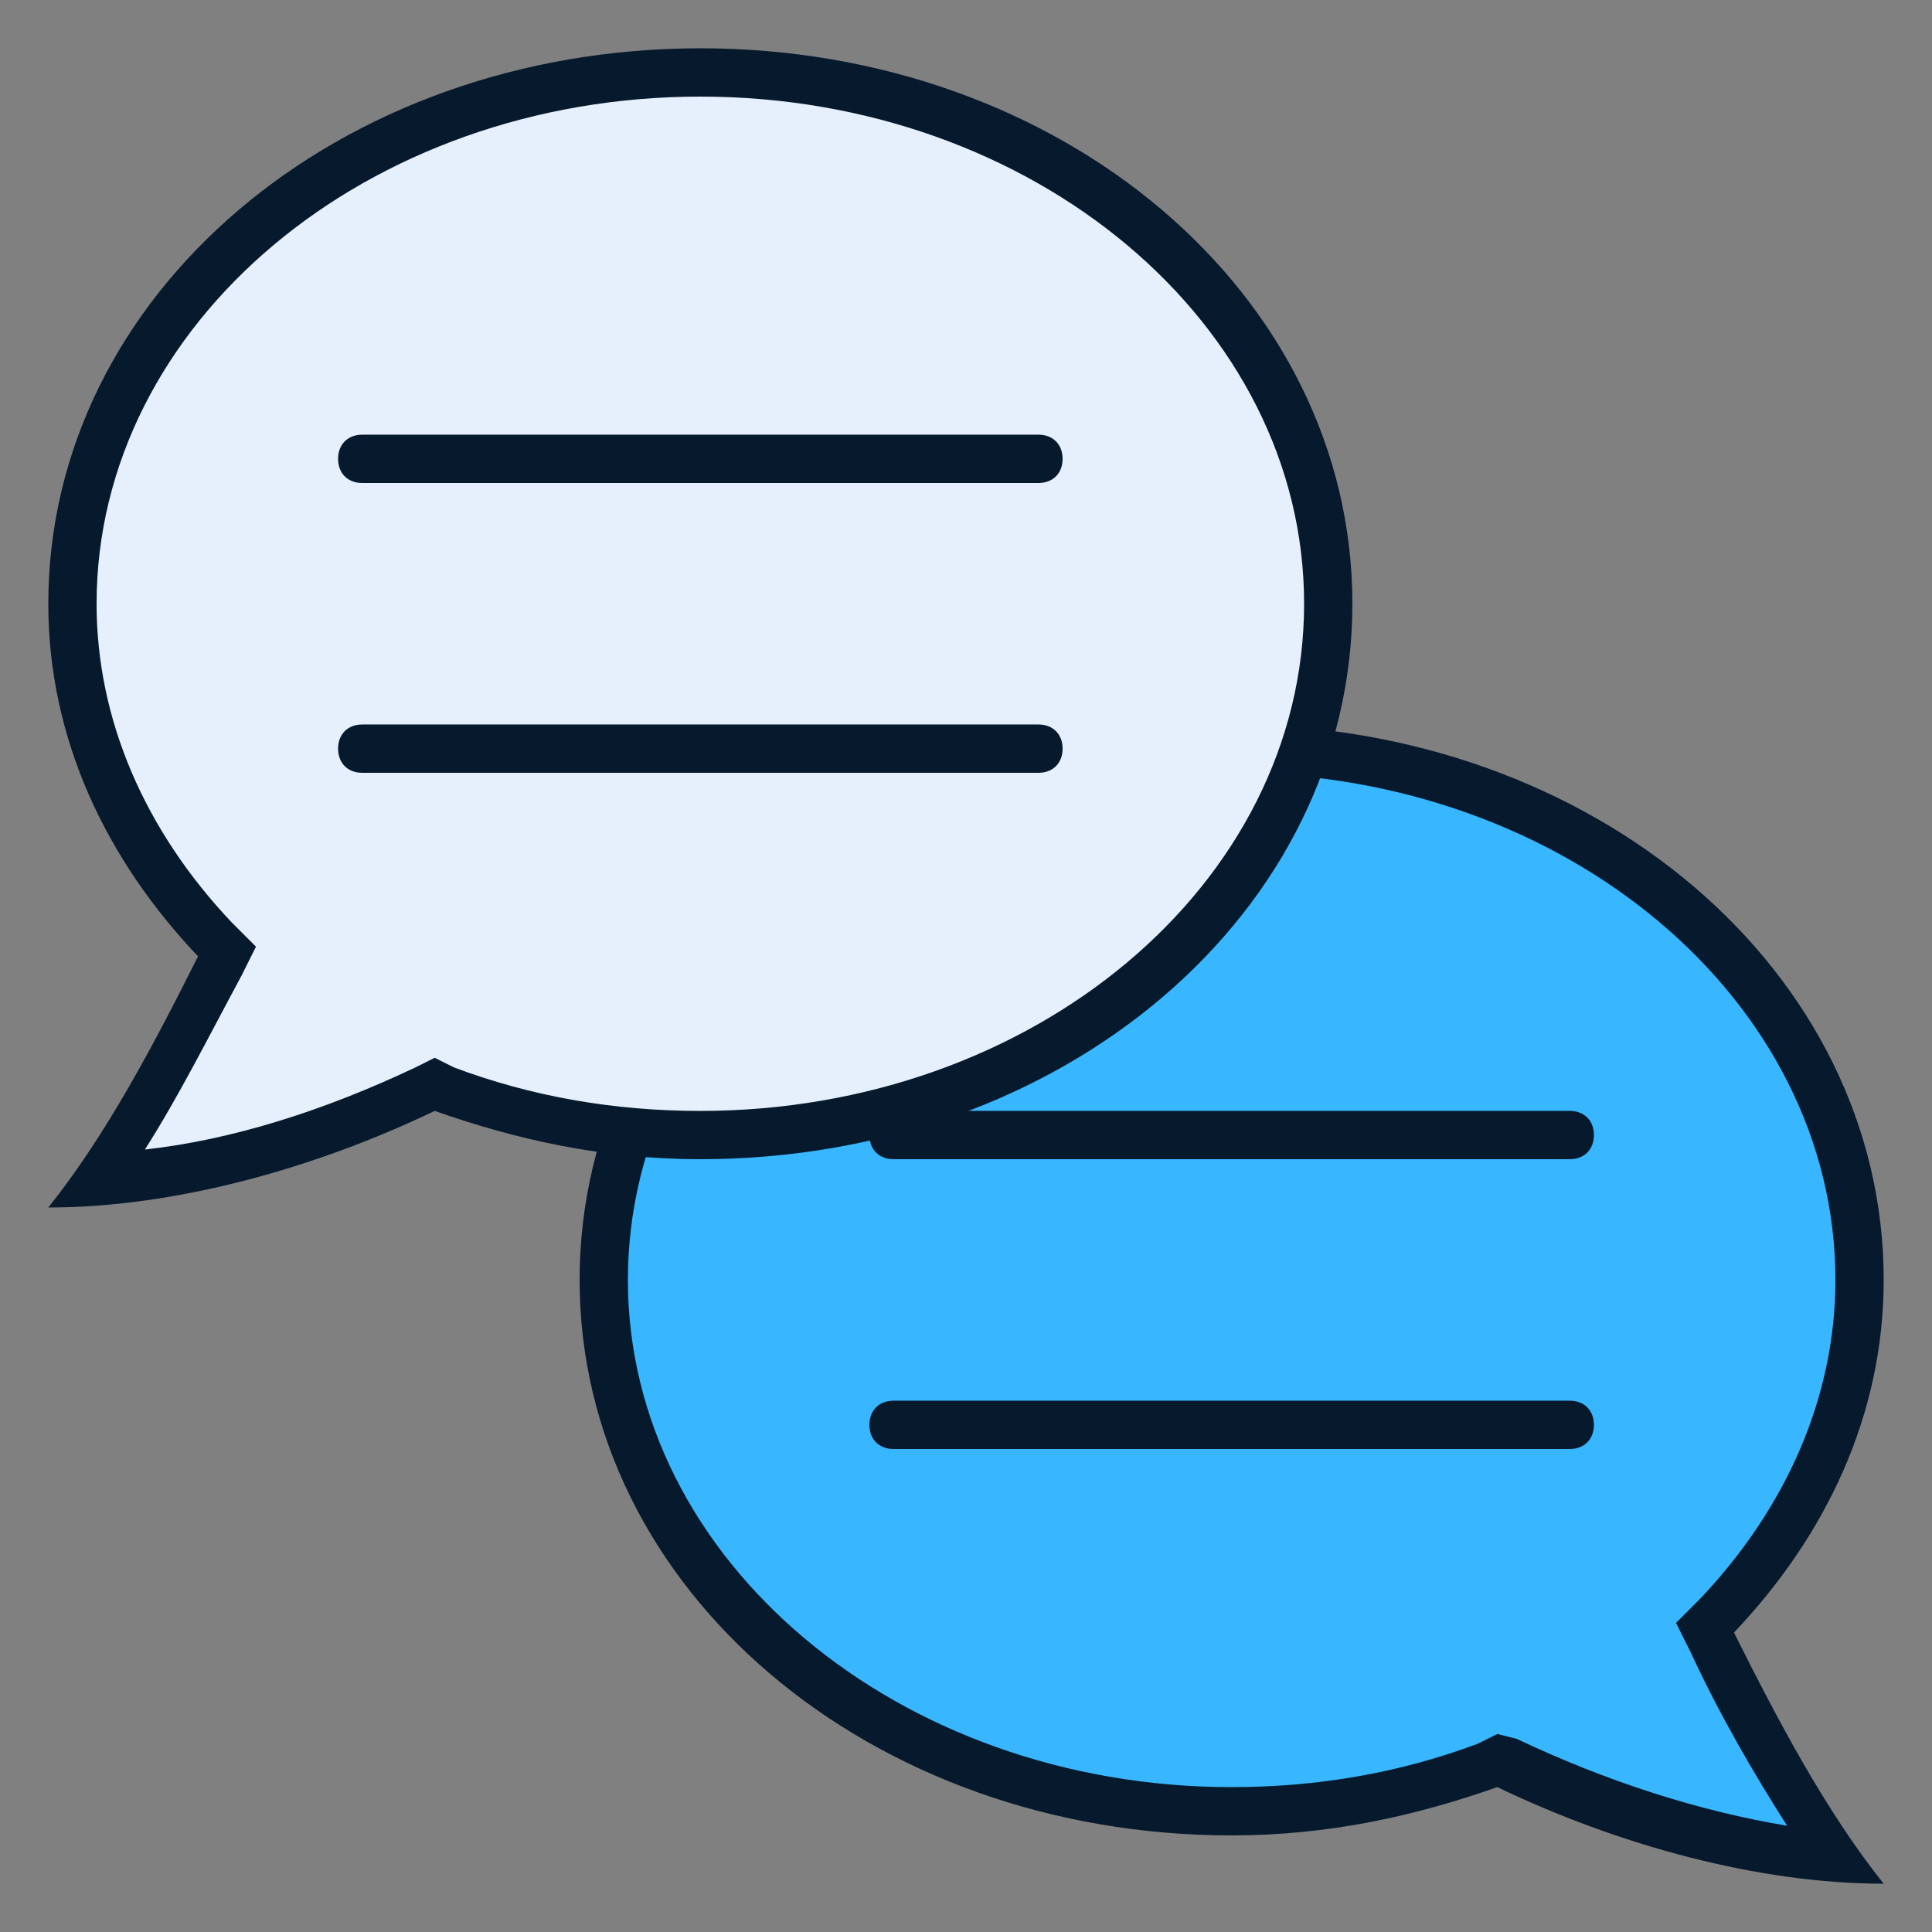 <svg xmlns="http://www.w3.org/2000/svg" x="0px" y="0px" width="64" height="64" viewBox="0 0 171 171" style=" fill:#000000;">
    <rect x="0" y="0" width="171" height="171" fill="#808080" stroke="none"/>
    <g fill="none" fill-rule="nonzero" stroke="none" stroke-width="1" stroke-linecap="butt" stroke-linejoin="miter" stroke-miterlimit="10" stroke-dasharray="" stroke-dashoffset="0" font-family="none" font-weight="none" font-size="none" text-anchor="none" style="mix-blend-mode: normal">
        <path d="M0,171.997v-171.997h171.997v171.997z" fill="none"></path>
        <g>
            <path d="M162.45,164.588c-8.977,-0.855 -19.238,-3.42 -29.07,-8.123l-0.855,-0.427l-0.855,0.427c-7.268,2.565 -14.963,4.275 -22.657,4.275c-30.78,0 -55.575,-20.948 -55.575,-47.025c0,-26.078 24.795,-47.025 55.575,-47.025c30.78,0 55.575,20.948 55.575,47.025c0,10.688 -4.275,21.375 -12.398,29.925l-0.855,1.282l0.855,1.282c2.993,6.412 6.412,12.825 10.26,18.383z" fill="#38b6ff"></path>
            <path d="M109.013,68.4c29.497,0 53.438,20.093 53.438,44.888c0,10.26 -4.275,20.093 -11.97,28.215l-2.138,2.138l1.282,2.565c2.565,5.558 5.558,10.688 8.55,15.39c-7.695,-1.282 -15.818,-3.848 -23.94,-7.695l-1.71,-0.427l-1.71,0.855c-6.84,2.565 -14.107,3.848 -21.802,3.848c-29.497,0 -53.438,-20.093 -53.438,-44.888c0,-24.795 23.94,-44.888 53.438,-44.888M109.013,64.125c-32.062,0 -57.712,21.802 -57.712,49.163c0,27.36 25.65,49.163 57.712,49.163c8.55,0 16.245,-1.71 23.512,-4.275c10.688,5.13 23.085,8.55 34.2,8.55c-5.13,-6.412 -9.405,-14.535 -13.252,-22.23c8.123,-8.55 13.252,-19.238 13.252,-31.207c0,-27.36 -25.65,-49.163 -57.712,-49.163z" fill="#071a2d"></path>
            <path d="M8.55,104.737c3.848,-5.13 7.268,-11.543 10.688,-18.81l0.855,-1.282l-0.855,-1.282c-8.123,-8.55 -12.398,-18.81 -12.398,-29.925c0,-26.078 24.795,-47.025 55.575,-47.025c30.78,0 55.575,20.948 55.575,47.025c0,26.078 -24.795,47.025 -55.575,47.025c-7.695,0 -15.39,-1.282 -22.657,-4.275h-1.282l-0.855,0.427c-9.832,4.275 -20.093,7.268 -29.07,8.123z" fill="#e6f0fc"></path>
            <path d="M61.987,8.55c29.497,0 53.438,20.093 53.438,44.888c0,24.795 -23.94,44.888 -53.438,44.888c-7.695,0 -14.963,-1.282 -21.802,-3.848l-1.71,-0.855l-1.71,0.855c-8.123,3.848 -16.245,6.412 -23.94,7.268c2.993,-4.702 5.558,-9.832 8.55,-15.39l1.282,-2.565l-2.138,-2.138c-7.695,-8.123 -11.97,-17.955 -11.97,-28.215c0,-24.795 23.94,-44.888 53.438,-44.888M61.987,4.275c-32.062,0 -57.712,21.802 -57.712,49.163c0,11.97 5.13,22.657 13.252,31.207c-3.848,7.695 -8.123,15.818 -13.252,22.23c11.115,0 23.512,-3.42 34.2,-8.55c7.268,2.565 14.963,4.275 23.512,4.275c32.062,0 57.712,-21.802 57.712,-49.163c0,-27.36 -25.65,-49.163 -57.712,-49.163z" fill="#071a2d"></path>
            <path d="M91.912,42.75h-59.85c-1.282,0 -2.138,-0.855 -2.138,-2.138v0c0,-1.282 0.855,-2.138 2.138,-2.138h59.85c1.282,0 2.138,0.855 2.138,2.138v0c0,1.282 -0.855,2.138 -2.138,2.138zM91.912,68.4h-59.85c-1.282,0 -2.138,-0.855 -2.138,-2.138v0c0,-1.282 0.855,-2.138 2.138,-2.138h59.85c1.282,0 2.138,0.855 2.138,2.138v0c0,1.282 -0.855,2.138 -2.138,2.138zM138.938,102.6h-59.85c-1.282,0 -2.138,-0.855 -2.138,-2.138v0c0,-1.282 0.855,-2.138 2.138,-2.138h59.85c1.282,0 2.138,0.855 2.138,2.138v0c0,1.282 -0.855,2.138 -2.138,2.138zM138.938,128.25h-59.85c-1.282,0 -2.138,-0.855 -2.138,-2.138v0c0,-1.282 0.855,-2.138 2.138,-2.138h59.85c1.282,0 2.138,0.855 2.138,2.138v0c0,1.282 -0.855,2.138 -2.138,2.138z" fill="#071a2d"></path>
        </g>
    </g>
</svg>